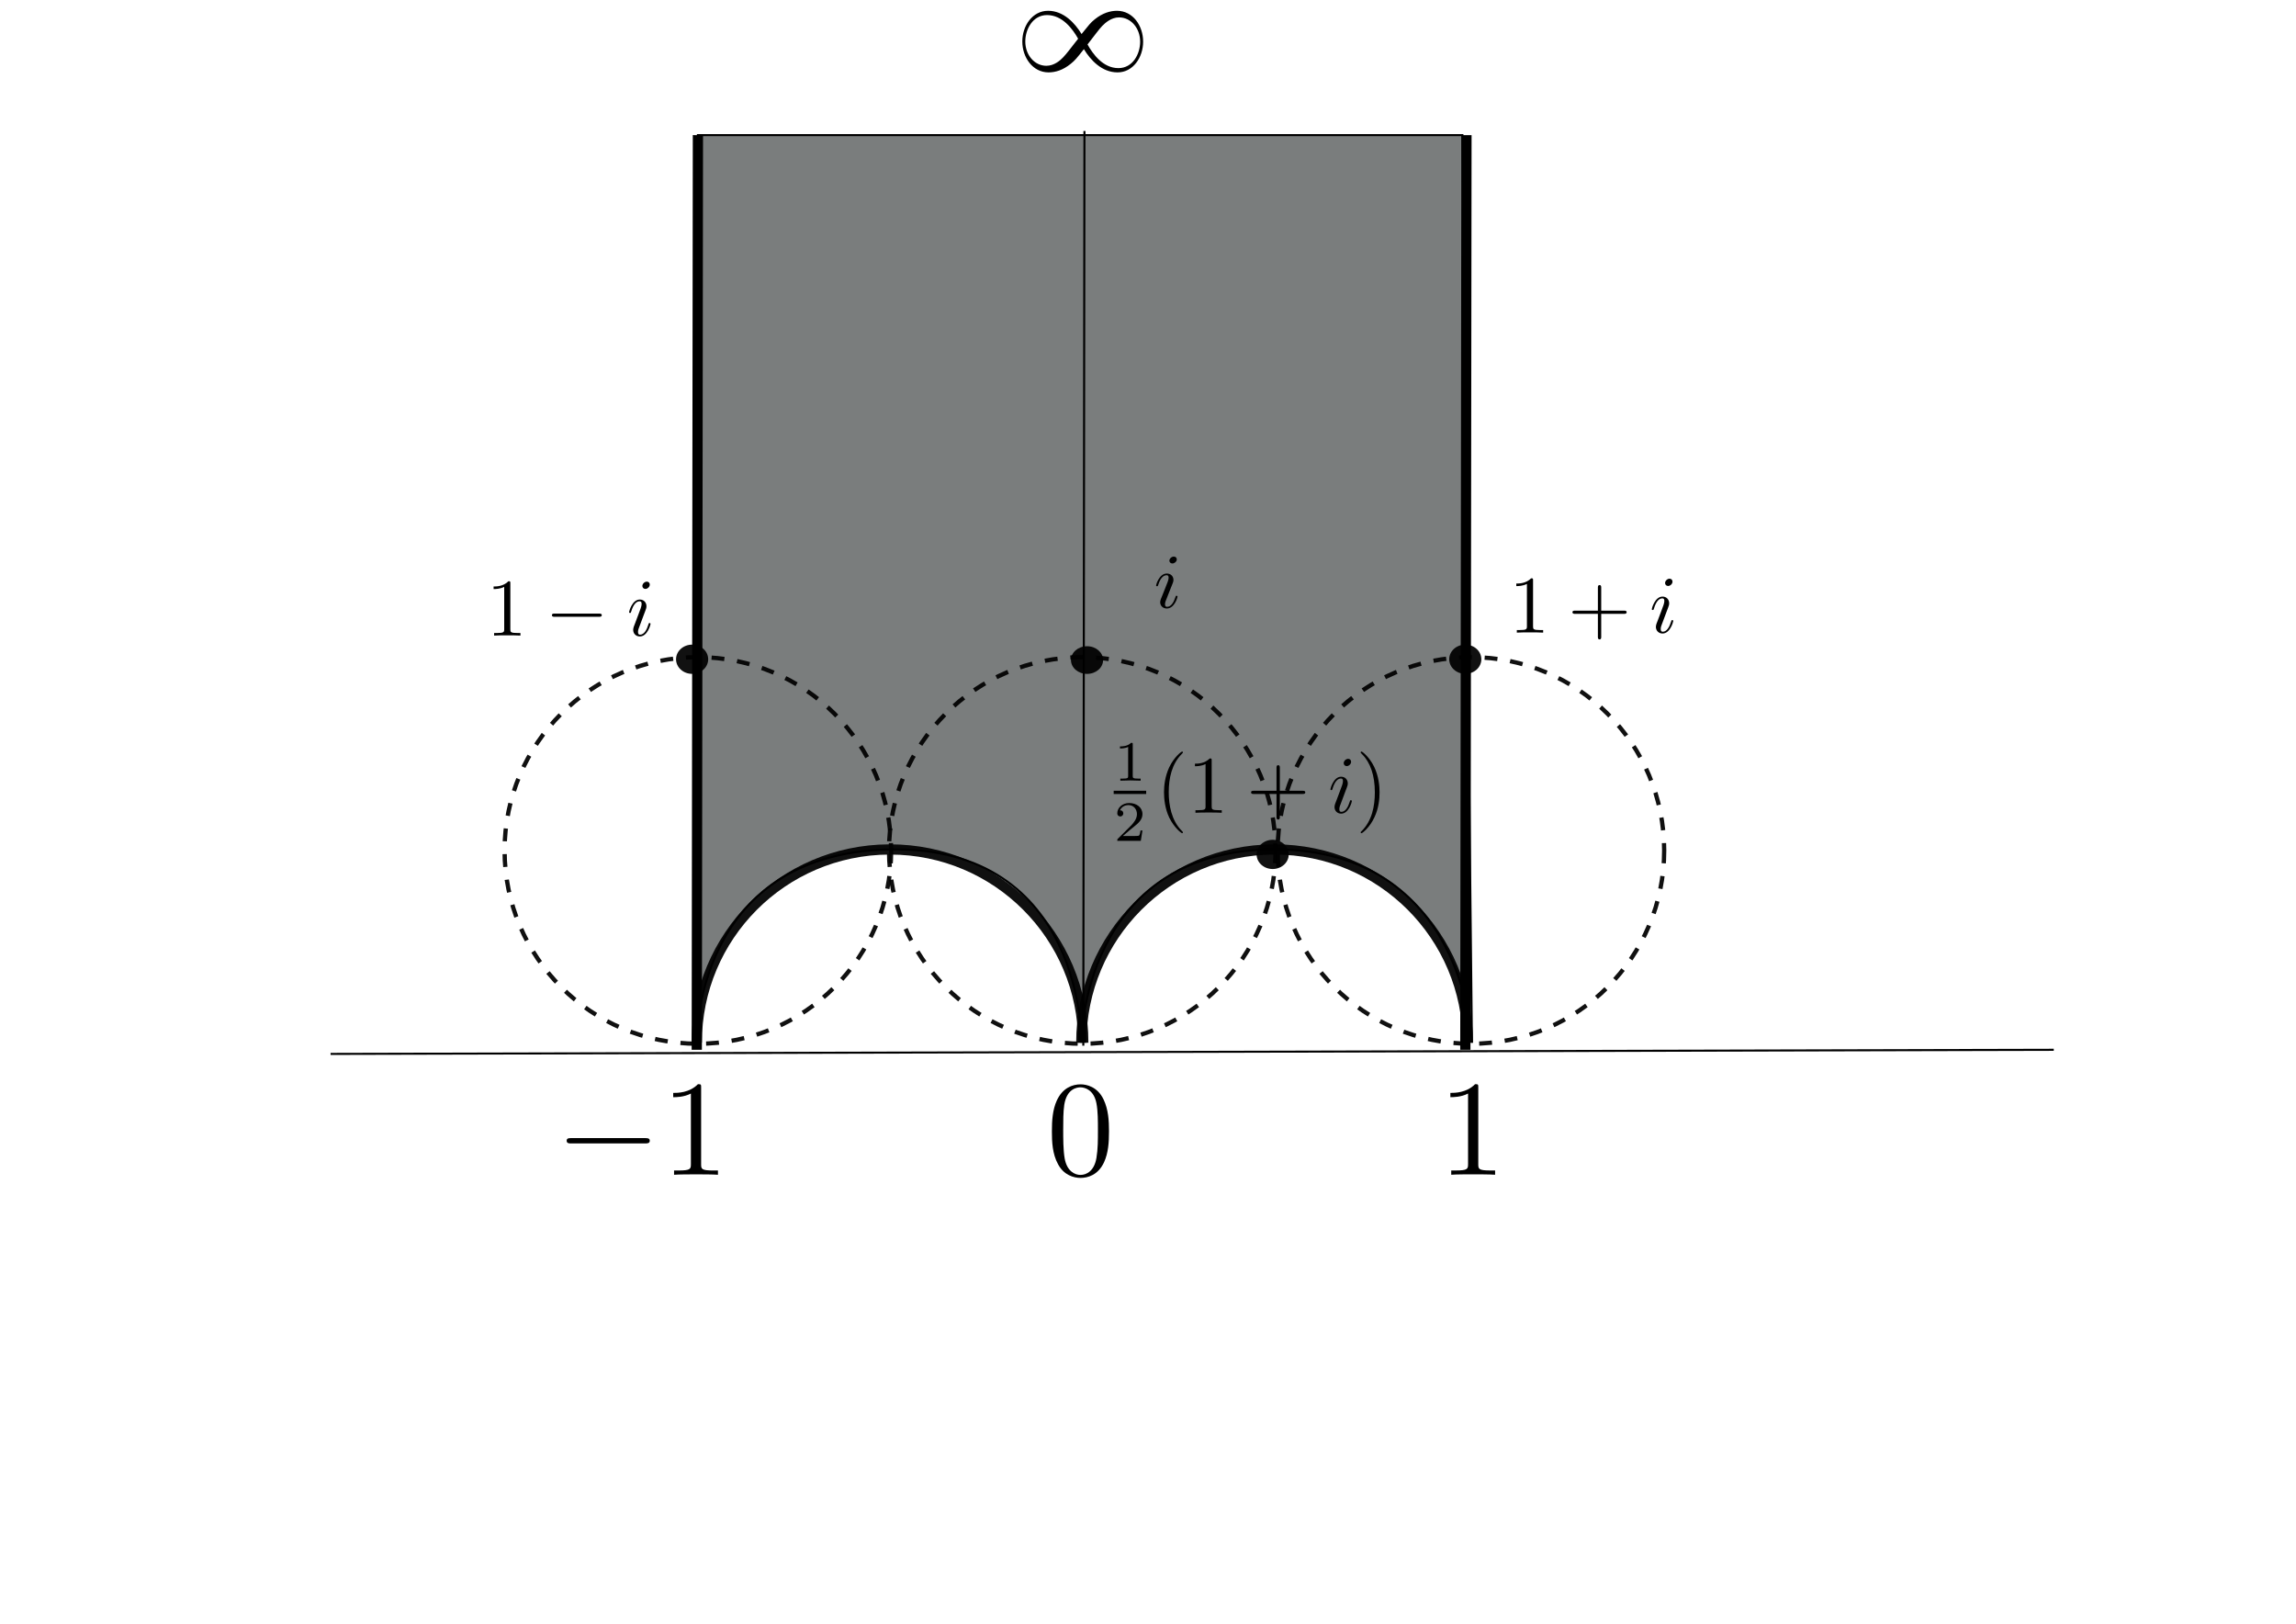 <?xml version="1.0" encoding="UTF-8" standalone="no"?>
<svg
   xmlns:ns0="http://www.iki.fi/pav/software/textext/"
   xmlns:dc="http://purl.org/dc/elements/1.1/"
   xmlns:cc="http://creativecommons.org/ns#"
   xmlns:rdf="http://www.w3.org/1999/02/22-rdf-syntax-ns#"
   xmlns:svg="http://www.w3.org/2000/svg"
   xmlns="http://www.w3.org/2000/svg"
   xmlns:sodipodi="http://sodipodi.sourceforge.net/DTD/sodipodi-0.dtd"
   xmlns:inkscape="http://www.inkscape.org/namespaces/inkscape"
   width="297mm"
   height="210mm"
   viewBox="0 0 297 210"
   version="1.1"
   id="svg8"
   inkscape:version="1.0.1 (c497b03c, 2020-09-10)"
   sodipodi:docname="fund_dom.svg"
   inkscape:export-filename="/Users/macbuse/Desktop/3sphere_again.png"
   inkscape:export-xdpi="96"
   inkscape:export-ydpi="96">
  <defs
     id="defs2">
    <g
       id="id-fac8153b-7b0c-44e2-96ba-b2b9cd68728f-5">
      <symbol
         overflow="visible"
         id="id-c3b5c833-19c0-4080-b0b0-93a0ba3e2c8e-7">
        <path
           style="stroke:none;stroke-width:0"
           d=""
           id="id-fbf997f0-b531-4b76-8d35-35b4eb14d554-6" />
      </symbol>
      <symbol
         overflow="visible"
         id="id-04f68b8e-766e-413b-8e95-25441addad24-2">
        <path
           style="stroke:none;stroke-width:0"
           d="M 5.062,-2.703 C 4.531,-3.375 4.406,-3.531 4.094,-3.781 c -0.562,-0.453 -1.109,-0.625 -1.625,-0.625 -1.156,0 -1.922,1.094 -1.922,2.266 0,1.141 0.734,2.25 1.891,2.25 1.141,0 1.969,-0.906 2.453,-1.703 0.547,0.672 0.656,0.828 0.969,1.078 0.562,0.453 1.125,0.625 1.625,0.625 1.172,0 1.922,-1.094 1.922,-2.266 0,-1.141 -0.734,-2.25 -1.875,-2.25 -1.156,0 -1.984,0.906 -2.469,1.703 z m 0.266,0.344 c 0.406,-0.719 1.141,-1.734 2.266,-1.734 1.062,0 1.594,1.047 1.594,1.938 0,0.984 -0.672,1.781 -1.547,1.781 C 7.062,-0.375 6.625,-0.781 6.406,-1 6.156,-1.266 5.938,-1.578 5.328,-2.359 Z m -0.688,0.422 c -0.406,0.719 -1.156,1.734 -2.281,1.734 -1.047,0 -1.594,-1.047 -1.594,-1.938 0,-0.984 0.672,-1.781 1.547,-1.781 0.578,0 1.031,0.406 1.234,0.625 0.25,0.266 0.484,0.578 1.094,1.359 z m 0,0"
           id="id-21b95c50-9cba-48e3-b3d0-fa6b6925acf7-7" />
      </symbol>
    </g>
    <g
       id="id-8cfd43b7-d7ac-4ffa-8049-77f684721f49-7">
      <symbol
         overflow="visible"
         id="id-72bc7760-818f-4826-b3f3-9c7760446927-2">
        <path
           style="stroke:none"
           d=""
           id="id-f0c34dec-7596-41d6-a077-35ddb7a10cb2-3" />
      </symbol>
      <symbol
         overflow="visible"
         id="id-daf2f608-8b33-4529-83f4-e5801673d100-6">
        <path
           style="stroke:none"
           d="m 2.938,-6.375 c 0,-0.25 0,-0.266 -0.234,-0.266 C 2.078,-6 1.203,-6 0.891,-6 v 0.312 c 0.203,0 0.781,0 1.297,-0.266 v 5.172 c 0,0.359 -0.031,0.469 -0.922,0.469 h -0.312 V 0 c 0.344,-0.031 1.203,-0.031 1.609,-0.031 0.391,0 1.266,0 1.609,0.031 v -0.312 h -0.312 c -0.906,0 -0.922,-0.109 -0.922,-0.469 z m 0,0"
           id="id-59de9439-7c52-409e-87c8-379f0b63bd0f-5" />
      </symbol>
    </g>
    <g
       id="id-8cfd43b7-d7ac-4ffa-8049-77f684721f49-3">
      <symbol
         overflow="visible"
         id="id-72bc7760-818f-4826-b3f3-9c7760446927-8">
        <path
           style="stroke:none"
           d=""
           id="id-f0c34dec-7596-41d6-a077-35ddb7a10cb2-4" />
      </symbol>
      <symbol
         overflow="visible"
         id="id-daf2f608-8b33-4529-83f4-e5801673d100-8">
        <path
           style="stroke:none"
           d="m 2.938,-6.375 c 0,-0.25 0,-0.266 -0.234,-0.266 C 2.078,-6 1.203,-6 0.891,-6 v 0.312 c 0.203,0 0.781,0 1.297,-0.266 v 5.172 c 0,0.359 -0.031,0.469 -0.922,0.469 h -0.312 V 0 c 0.344,-0.031 1.203,-0.031 1.609,-0.031 0.391,0 1.266,0 1.609,0.031 v -0.312 h -0.312 c -0.906,0 -0.922,-0.109 -0.922,-0.469 z m 0,0"
           id="id-59de9439-7c52-409e-87c8-379f0b63bd0f-0" />
      </symbol>
    </g>
    <g
       id="id-3a2cc4d9-c06d-4220-a438-1b93023f49b1-9">
      <symbol
         overflow="visible"
         id="id-5180c557-c8da-48ef-9604-c3d0adeceb64-4">
        <path
           style="stroke:none"
           d=""
           id="id-18da6d66-41a0-4093-915f-d2c324516b8b-1" />
      </symbol>
      <symbol
         overflow="visible"
         id="id-f25591e4-7d03-45e1-926b-f6314db4a68d-3">
        <path
           style="stroke:none"
           d="m 2.328,-4.438 c 0,-0.188 0,-0.188 -0.203,-0.188 -0.453,0.438 -1.078,0.438 -1.359,0.438 v 0.25 c 0.156,0 0.625,0 1,-0.188 v 3.547 c 0,0.234 0,0.328 -0.688,0.328 H 0.812 V 0 c 0.125,0 0.984,-0.031 1.234,-0.031 0.219,0 1.094,0.031 1.25,0.031 V -0.25 H 3.031 c -0.703,0 -0.703,-0.094 -0.703,-0.328 z m 0,0"
           id="id-4b149f3c-7ef8-4fce-9d32-b665100124d8-7" />
      </symbol>
      <symbol
         overflow="visible"
         id="id-2d780d11-ebad-4b7d-ae33-f082ac5df405-8">
        <path
           style="stroke:none"
           d="M 3.516,-1.266 H 3.281 c -0.016,0.156 -0.094,0.562 -0.188,0.625 C 3.047,-0.594 2.516,-0.594 2.406,-0.594 H 1.125 c 0.734,-0.641 0.984,-0.844 1.391,-1.172 0.516,-0.406 1,-0.844 1,-1.5 0,-0.844 -0.734,-1.359 -1.625,-1.359 -0.859,0 -1.453,0.609 -1.453,1.25 0,0.344 0.297,0.391 0.375,0.391 0.156,0 0.359,-0.125 0.359,-0.375 0,-0.125 -0.047,-0.375 -0.406,-0.375 C 0.984,-4.219 1.453,-4.375 1.781,-4.375 c 0.703,0 1.062,0.547 1.062,1.109 0,0.609 -0.438,1.078 -0.656,1.328 L 0.516,-0.266 C 0.438,-0.203 0.438,-0.188 0.438,0 h 2.875 z m 0,0"
           id="id-67245818-6578-42c6-ae8b-6334166cd130-8" />
      </symbol>
      <symbol
         overflow="visible"
         id="id-fa1b26c7-f083-4ab4-b27c-2ded924d49fc-3">
        <path
           style="stroke:none"
           d=""
           id="id-0c7951fd-8f32-424e-b665-797bd9c4fb80-8" />
      </symbol>
      <symbol
         overflow="visible"
         id="id-c1417b67-b44e-4cd5-8b20-7acd56cdfc1e-1">
        <path
           style="stroke:none"
           d="m 3.297,2.391 c 0,-0.031 0,-0.047 -0.172,-0.219 C 1.891,0.922 1.562,-0.969 1.562,-2.5 c 0,-1.734 0.375,-3.469 1.609,-4.703 0.125,-0.125 0.125,-0.141 0.125,-0.172 0,-0.078 -0.031,-0.109 -0.094,-0.109 -0.109,0 -1,0.688 -1.594,1.953 -0.5,1.094 -0.625,2.203 -0.625,3.031 0,0.781 0.109,1.984 0.656,3.125 C 2.25,1.844 3.094,2.5 3.203,2.5 c 0.062,0 0.094,-0.031 0.094,-0.109 z m 0,0"
           id="id-39072c17-d11f-4e57-8e0c-526677a0888d-5" />
      </symbol>
      <symbol
         overflow="visible"
         id="id-68d41dbf-2005-4297-a9ff-85e48fc20247-3">
        <path
           style="stroke:none"
           d="m 2.938,-6.375 c 0,-0.25 0,-0.266 -0.234,-0.266 C 2.078,-6 1.203,-6 0.891,-6 v 0.312 c 0.203,0 0.781,0 1.297,-0.266 v 5.172 c 0,0.359 -0.031,0.469 -0.922,0.469 h -0.312 V 0 c 0.344,-0.031 1.203,-0.031 1.609,-0.031 0.391,0 1.266,0 1.609,0.031 v -0.312 h -0.312 c -0.906,0 -0.922,-0.109 -0.922,-0.469 z m 0,0"
           id="id-9aca40e9-d379-4e49-924f-4d4f13430bc7-5" />
      </symbol>
      <symbol
         overflow="visible"
         id="id-33558a83-d0aa-4d74-9680-0a4aaa7c22c1-4">
        <path
           style="stroke:none"
           d="m 4.078,-2.297 h 2.781 C 7,-2.297 7.188,-2.297 7.188,-2.5 7.188,-2.688 7,-2.688 6.859,-2.688 h -2.781 v -2.797 c 0,-0.141 0,-0.328 -0.203,-0.328 -0.203,0 -0.203,0.188 -0.203,0.328 V -2.688 h -2.781 c -0.141,0 -0.328,0 -0.328,0.188 0,0.203 0.188,0.203 0.328,0.203 h 2.781 V 0.5 c 0,0.141 0,0.328 0.203,0.328 0.203,0 0.203,-0.188 0.203,-0.328 z m 0,0"
           id="id-47185803-e51b-4a0e-9537-a3b5f3d257b2-3" />
      </symbol>
      <symbol
         overflow="visible"
         id="id-745d414e-069a-4df1-a923-24ca550a01b7-6">
        <path
           style="stroke:none"
           d="m 2.875,-2.5 c 0,-0.766 -0.109,-1.969 -0.656,-3.109 -0.594,-1.219 -1.453,-1.875 -1.547,-1.875 -0.062,0 -0.109,0.047 -0.109,0.109 0,0.031 0,0.047 0.188,0.234 0.984,0.984 1.547,2.562 1.547,4.641 0,1.719 -0.359,3.469 -1.594,4.719 C 0.562,2.344 0.562,2.359 0.562,2.391 0.562,2.453 0.609,2.5 0.672,2.5 0.766,2.5 1.672,1.812 2.25,0.547 2.766,-0.547 2.875,-1.656 2.875,-2.5 Z m 0,0"
           id="id-3cca47c3-de8b-4f43-9f60-23a565a0c42f-5" />
      </symbol>
      <symbol
         overflow="visible"
         id="id-7e0e1770-e41c-4da0-a980-9ecc727be07b-9">
        <path
           style="stroke:none"
           d=""
           id="id-79020bfa-42ca-49b3-bd83-ea8e2bbe03a6-5" />
      </symbol>
      <symbol
         overflow="visible"
         id="id-0525813e-8cfe-4c6f-b054-83f0d22d2304-4">
        <path
           style="stroke:none"
           d="m 2.828,-6.234 c 0,-0.203 -0.141,-0.359 -0.359,-0.359 -0.281,0 -0.547,0.266 -0.547,0.531 0,0.188 0.141,0.359 0.375,0.359 0.234,0 0.531,-0.234 0.531,-0.531 z m -0.75,3.75 c 0.109,-0.281 0.109,-0.312 0.219,-0.578 0.078,-0.203 0.125,-0.344 0.125,-0.531 0,-0.438 -0.312,-0.812 -0.812,-0.812 -0.938,0 -1.312,1.453 -1.312,1.531 0,0.109 0.094,0.109 0.109,0.109 0.109,0 0.109,-0.031 0.156,-0.188 0.281,-0.938 0.672,-1.234 1.016,-1.234 0.078,0 0.25,0 0.25,0.312 0,0.219 -0.078,0.422 -0.109,0.531 -0.078,0.25 -0.531,1.406 -0.688,1.844 -0.109,0.25 -0.234,0.578 -0.234,0.797 0,0.469 0.344,0.812 0.812,0.812 0.938,0 1.312,-1.438 1.312,-1.531 0,-0.109 -0.094,-0.109 -0.125,-0.109 -0.094,0 -0.094,0.031 -0.141,0.188 -0.188,0.625 -0.516,1.234 -1.016,1.234 -0.172,0 -0.25,-0.094 -0.25,-0.328 0,-0.25 0.062,-0.391 0.297,-1 z m 0,0"
           id="id-78448883-e581-46c7-ac03-09651a738b22-9" />
      </symbol>
    </g>
    <g
       id="id-3c2d8f03-e266-4a87-a07c-a69636c9f58e-7">
      <symbol
         overflow="visible"
         id="id-2c2f26ae-d23d-46f8-9c4d-14ebd6872eec-4">
        <path
           style="stroke:none"
           d=""
           id="id-827359d9-227e-4000-baf2-ea58ea89c2b3-4" />
      </symbol>
      <symbol
         overflow="visible"
         id="id-f74d8803-ef42-4192-bd31-232c26f33ec2-9">
        <path
           style="stroke:none"
           d="m 2.938,-6.375 c 0,-0.25 0,-0.266 -0.234,-0.266 C 2.078,-6 1.203,-6 0.891,-6 v 0.312 c 0.203,0 0.781,0 1.297,-0.266 v 5.172 c 0,0.359 -0.031,0.469 -0.922,0.469 h -0.312 V 0 c 0.344,-0.031 1.203,-0.031 1.609,-0.031 0.391,0 1.266,0 1.609,0.031 v -0.312 h -0.312 c -0.906,0 -0.922,-0.109 -0.922,-0.469 z m 0,0"
           id="id-7b45b32c-fb31-40d8-8df4-6f1b626186e5-1" />
      </symbol>
      <symbol
         overflow="visible"
         id="id-6346b293-dff7-419f-ac99-87e52f8c4e78-5">
        <path
           style="stroke:none"
           d="m 4.078,-2.297 h 2.781 C 7,-2.297 7.188,-2.297 7.188,-2.5 7.188,-2.688 7,-2.688 6.859,-2.688 h -2.781 v -2.797 c 0,-0.141 0,-0.328 -0.203,-0.328 -0.203,0 -0.203,0.188 -0.203,0.328 V -2.688 h -2.781 c -0.141,0 -0.328,0 -0.328,0.188 0,0.203 0.188,0.203 0.328,0.203 h 2.781 V 0.5 c 0,0.141 0,0.328 0.203,0.328 0.203,0 0.203,-0.188 0.203,-0.328 z m 0,0"
           id="id-329f3e44-7ccf-4de8-945a-9c1cbab9cd4d-5" />
      </symbol>
      <symbol
         overflow="visible"
         id="id-1b4e8f45-6476-4631-994f-d6dd4aecdfc8-5">
        <path
           style="stroke:none"
           d=""
           id="id-984f30a4-5571-4e09-8755-233e24f7b152-8" />
      </symbol>
      <symbol
         overflow="visible"
         id="id-9cffd47a-96b0-4a7c-8406-015af9a27c39-2">
        <path
           style="stroke:none"
           d="m 2.828,-6.234 c 0,-0.203 -0.141,-0.359 -0.359,-0.359 -0.281,0 -0.547,0.266 -0.547,0.531 0,0.188 0.141,0.359 0.375,0.359 0.234,0 0.531,-0.234 0.531,-0.531 z m -0.75,3.75 c 0.109,-0.281 0.109,-0.312 0.219,-0.578 0.078,-0.203 0.125,-0.344 0.125,-0.531 0,-0.438 -0.312,-0.812 -0.812,-0.812 -0.938,0 -1.312,1.453 -1.312,1.531 0,0.109 0.094,0.109 0.109,0.109 0.109,0 0.109,-0.031 0.156,-0.188 0.281,-0.938 0.672,-1.234 1.016,-1.234 0.078,0 0.25,0 0.25,0.312 0,0.219 -0.078,0.422 -0.109,0.531 -0.078,0.25 -0.531,1.406 -0.688,1.844 -0.109,0.25 -0.234,0.578 -0.234,0.797 0,0.469 0.344,0.812 0.812,0.812 0.938,0 1.312,-1.438 1.312,-1.531 0,-0.109 -0.094,-0.109 -0.125,-0.109 -0.094,0 -0.094,0.031 -0.141,0.188 -0.188,0.625 -0.516,1.234 -1.016,1.234 -0.172,0 -0.25,-0.094 -0.25,-0.328 0,-0.25 0.062,-0.391 0.297,-1 z m 0,0"
           id="id-15b88969-ffed-4cd1-ab1b-2162baf8924c-9" />
      </symbol>
    </g>
  </defs>
  <sodipodi:namedview
     id="base"
     pagecolor="#ffffff"
     bordercolor="#666666"
     borderopacity="1.0"
     inkscape:pageopacity="0.0"
     inkscape:pageshadow="2"
     inkscape:zoom="1.4"
     inkscape:cx="601.94491"
     inkscape:cy="332.66131"
     inkscape:document-units="mm"
     inkscape:current-layer="layer5"
     inkscape:document-rotation="0"
     showgrid="false"
     inkscape:window-width="1252"
     inkscape:window-height="813"
     inkscape:window-x="197"
     inkscape:window-y="58"
     inkscape:window-maximized="0" />
  <g
     inkscape:label="Layer 1"
     inkscape:groupmode="layer"
     id="layer1"
     style="display:none"
     sodipodi:insensitive="true">
    <path
       style="fill:none;stroke:#000000;stroke-width:0.265px;stroke-linecap:butt;stroke-linejoin:miter;stroke-opacity:1"
       d="M 55.185,185.208 C 105.258,153.244 120.651,76.755 110.369,17.387 137.039,65.696 206.703,113.834 269.119,129.268 205.553,122.321 106.15,145.552 55.185,185.208 Z"
       id="path10"
       sodipodi:nodetypes="cccc" />
    <path
       style="fill:none;stroke:#000000;stroke-width:0.529;stroke-linecap:butt;stroke-linejoin:miter;stroke-miterlimit:4;stroke-dasharray:1.587, 1.587;stroke-dashoffset:0;stroke-opacity:1"
       d="m 262.459,128.557 c 0,0 -73.021,-22.704 -109.313,-30.736 -15.832,-3.504 -43.62,-5.215 -46.772,10.691 -2.478,12.508 18.857,16.568 31.538,17.907 31.196,3.294 50.334,-1.517 82.586,-0.802 9.017,0.2 41.961,2.94 41.961,2.94 z"
       id="path150"
       sodipodi:nodetypes="cssssc" />
    <path
       style="font-variation-settings:normal;opacity:1;vector-effect:none;fill:none;fill-opacity:1;stroke:#000000;stroke-width:0.529;stroke-linecap:butt;stroke-linejoin:miter;stroke-miterlimit:4;stroke-dasharray:1.587, 1.587;stroke-dashoffset:0;stroke-opacity:1;stop-color:#000000;stop-opacity:1"
       d="m 110.369,17.387 c 14.1,55.049 8.044,125.335 -55.185,167.821"
       id="path986"
       sodipodi:nodetypes="cc" />
  </g>
  <g
     inkscape:groupmode="layer"
     id="layer5"
     inkscape:label="fund 1">
    <path
       style="fill:#717474;fill-opacity:0.931;stroke:#000000;stroke-width:0.265px;stroke-linecap:butt;stroke-linejoin:miter;stroke-opacity:1"
       d="m 90.279,17.476 -0.148,117.387 c 0,0 -0.504,-24.428 24.874,-25 25.378,-0.572 24.867,25 24.867,25 0,0 -0.02,-24.902 24.874,-25 24.895,-0.098 25.655,25 25.655,25 L 189.167,17.476 Z"
       id="path3601"
       sodipodi:nodetypes="cczczccc" />
  </g>
  <g
     inkscape:groupmode="layer"
     id="layer2"
     inkscape:label="text"
     sodipodi:insensitive="true">
    <g
       transform="matrix(1.764,0,0,-1.764,132.242,9.362)"
       ns0:version="1.4.0"
       ns0:texconverter="pdflatex"
       ns0:pdfconverter="inkscape"
       ns0:text="$\\infty$\n"
       ns0:preamble="default_packages.tex"
       ns0:scale="5.0"
       ns0:alignment="middle center"
       ns0:inkscapeversion="1.0.1"
       ns0:jacobian_sqrt="1.76389"
       id="g1019">
      <defs
         id="id-f8b68b57-4d00-452d-a178-9b3d4396046a">
        <g
           id="id-fac8153b-7b0c-44e2-96ba-b2b9cd68728f">
          <symbol
             overflow="visible"
             id="id-c3b5c833-19c0-4080-b0b0-93a0ba3e2c8e">
            <path
               style="stroke:none;stroke-width:0"
               d=""
               id="id-fbf997f0-b531-4b76-8d35-35b4eb14d554" />
          </symbol>
          <symbol
             overflow="visible"
             id="id-04f68b8e-766e-413b-8e95-25441addad24">
            <path
               style="stroke:none;stroke-width:0"
               d="M 5.062,-2.703 C 4.531,-3.375 4.406,-3.531 4.094,-3.781 c -0.562,-0.453 -1.109,-0.625 -1.625,-0.625 -1.156,0 -1.922,1.094 -1.922,2.266 0,1.141 0.734,2.25 1.891,2.25 1.141,0 1.969,-0.906 2.453,-1.703 0.547,0.672 0.656,0.828 0.969,1.078 0.562,0.453 1.125,0.625 1.625,0.625 1.172,0 1.922,-1.094 1.922,-2.266 0,-1.141 -0.734,-2.25 -1.875,-2.25 -1.156,0 -1.984,0.906 -2.469,1.703 z m 0.266,0.344 c 0.406,-0.719 1.141,-1.734 2.266,-1.734 1.062,0 1.594,1.047 1.594,1.938 0,0.984 -0.672,1.781 -1.547,1.781 C 7.062,-0.375 6.625,-0.781 6.406,-1 6.156,-1.266 5.938,-1.578 5.328,-2.359 Z m -0.688,0.422 c -0.406,0.719 -1.156,1.734 -2.281,1.734 -1.047,0 -1.594,-1.047 -1.594,-1.938 0,-0.984 0.672,-1.781 1.547,-1.781 0.578,0 1.031,0.406 1.234,0.625 0.25,0.266 0.484,0.578 1.094,1.359 z m 0,0"
               id="id-21b95c50-9cba-48e3-b3d0-fa6b6925acf7" />
          </symbol>
        </g>
      </defs>
      <g
         id="id-b330cb60-95d8-48e5-8b9e-5fe37897d5ac"
         transform="translate(-149.259,-130.359)">
        <g
           style="fill:#000000;fill-opacity:1"
           id="id-b6983d58-a01b-4c1b-b09d-cf1583bba365">
          <g
             id="id-36a4546a-387d-4938-a64e-b910de5bc43e"
             transform="translate(148.712,134.765)">
            <path
               style="stroke:none;stroke-width:0"
               d="M 5.062,-2.703 C 4.531,-3.375 4.406,-3.531 4.094,-3.781 c -0.562,-0.453 -1.109,-0.625 -1.625,-0.625 -1.156,0 -1.922,1.094 -1.922,2.266 0,1.141 0.734,2.25 1.891,2.25 1.141,0 1.969,-0.906 2.453,-1.703 0.547,0.672 0.656,0.828 0.969,1.078 0.562,0.453 1.125,0.625 1.625,0.625 1.172,0 1.922,-1.094 1.922,-2.266 0,-1.141 -0.734,-2.25 -1.875,-2.25 -1.156,0 -1.984,0.906 -2.469,1.703 z m 0.266,0.344 c 0.406,-0.719 1.141,-1.734 2.266,-1.734 1.062,0 1.594,1.047 1.594,1.938 0,0.984 -0.672,1.781 -1.547,1.781 C 7.062,-0.375 6.625,-0.781 6.406,-1 6.156,-1.266 5.938,-1.578 5.328,-2.359 Z m -0.688,0.422 c -0.406,0.719 -1.156,1.734 -2.281,1.734 -1.047,0 -1.594,-1.047 -1.594,-1.938 0,-0.984 0.672,-1.781 1.547,-1.781 0.578,0 1.031,0.406 1.234,0.625 0.25,0.266 0.484,0.578 1.094,1.359 z m 0,0"
               id="id-b2380444-ce44-4921-bfe2-303cecafab14" />
          </g>
        </g>
      </g>
    </g>
    <g
       transform="matrix(1.764,0,0,1.764,187.613,140.22)"
       ns0:version="1.4.0"
       ns0:texconverter="pdflatex"
       ns0:pdfconverter="inkscape"
       ns0:text="$1$\n\n"
       ns0:preamble="default_packages.tex"
       ns0:scale="5.0"
       ns0:alignment="middle center"
       ns0:inkscapeversion="1.0.1"
       ns0:jacobian_sqrt="1.76389"
       id="g1019-8">
      <defs
         id="id-230ed6ee-c7ce-4587-8d61-c8b420b41a07">
        <g
           id="id-8cfd43b7-d7ac-4ffa-8049-77f684721f49">
          <symbol
             overflow="visible"
             id="id-72bc7760-818f-4826-b3f3-9c7760446927">
            <path
               style="stroke:none"
               d=""
               id="id-f0c34dec-7596-41d6-a077-35ddb7a10cb2" />
          </symbol>
          <symbol
             overflow="visible"
             id="id-daf2f608-8b33-4529-83f4-e5801673d100">
            <path
               style="stroke:none"
               d="m 2.938,-6.375 c 0,-0.25 0,-0.266 -0.234,-0.266 C 2.078,-6 1.203,-6 0.891,-6 v 0.312 c 0.203,0 0.781,0 1.297,-0.266 v 5.172 c 0,0.359 -0.031,0.469 -0.922,0.469 h -0.312 V 0 c 0.344,-0.031 1.203,-0.031 1.609,-0.031 0.391,0 1.266,0 1.609,0.031 v -0.312 h -0.312 c -0.906,0 -0.922,-0.109 -0.922,-0.469 z m 0,0"
               id="id-59de9439-7c52-409e-87c8-379f0b63bd0f" />
          </symbol>
        </g>
      </defs>
      <g
         id="id-b334bc85-5f5e-4354-8e3e-6616eb533ce3"
         transform="translate(-149.603,-128.124)">
        <g
           style="fill:#000000;fill-opacity:1"
           id="id-da4e71cd-a602-4238-8d30-27f46c46d656">
          <g
             id="id-b3382e83-8d85-43ad-ad01-093bbc1b220b"
             transform="translate(148.712,134.765)">
            <path
               style="stroke:none"
               d="m 2.938,-6.375 c 0,-0.25 0,-0.266 -0.234,-0.266 C 2.078,-6 1.203,-6 0.891,-6 v 0.312 c 0.203,0 0.781,0 1.297,-0.266 v 5.172 c 0,0.359 -0.031,0.469 -0.922,0.469 h -0.312 V 0 c 0.344,-0.031 1.203,-0.031 1.609,-0.031 0.391,0 1.266,0 1.609,0.031 v -0.312 h -0.312 c -0.906,0 -0.922,-0.109 -0.922,-0.469 z m 0,0"
               id="id-96582ea0-977d-4e13-8350-18b68602e350" />
          </g>
        </g>
      </g>
    </g>
    <g
       transform="matrix(1.764,0,0,1.764,136.07,140.242)"
       ns0:version="1.4.0"
       ns0:texconverter="pdflatex"
       ns0:pdfconverter="inkscape"
       ns0:text="$0$\n\n\n"
       ns0:preamble="default_packages.tex"
       ns0:scale="5.0"
       ns0:alignment="middle center"
       ns0:inkscapeversion="1.0.1"
       ns0:jacobian_sqrt="1.76389"
       id="g1019-8-9">
      <defs
         id="id-c8d012e5-5481-41d1-bba8-12eb395806d4">
        <g
           id="id-17b7d343-b4ce-4d1c-a242-de657fcc4cd8">
          <symbol
             overflow="visible"
             id="id-3e608b5a-d3dd-4b55-a83b-1255a72980cb">
            <path
               style="stroke:none"
               d=""
               id="id-d159416e-c49c-49f0-bd81-51bd35efb286" />
          </symbol>
          <symbol
             overflow="visible"
             id="id-e1abed79-1d3c-4cf1-8e5c-c52efa0aab21">
            <path
               style="stroke:none"
               d="m 4.578,-3.188 c 0,-0.797 -0.047,-1.594 -0.391,-2.328 -0.453,-0.969 -1.281,-1.125 -1.688,-1.125 -0.609,0 -1.328,0.266 -1.75,1.188 -0.312,0.688 -0.359,1.469 -0.359,2.266 0,0.75 0.031,1.641 0.453,2.406 0.422,0.797 1.156,1 1.641,1 0.531,0 1.297,-0.203 1.734,-1.156 0.312,-0.688 0.359,-1.469 0.359,-2.25 z M 2.484,0 C 2.094,0 1.5,-0.25 1.328,-1.203 1.219,-1.797 1.219,-2.719 1.219,-3.312 c 0,-0.641 0,-1.297 0.078,-1.828 0.188,-1.188 0.938,-1.281 1.188,-1.281 0.328,0 0.984,0.188 1.172,1.172 0.109,0.562 0.109,1.312 0.109,1.938 0,0.75 0,1.422 -0.109,2.062 C 3.5,-0.297 2.938,0 2.484,0 Z m 0,0"
               id="id-0cca8318-e986-4b5c-8e0c-6028b33eaf65" />
          </symbol>
        </g>
      </defs>
      <g
         id="id-c12f21e4-86f7-431e-8e15-0d3d1baf2db4"
         transform="translate(-149.103,-128.124)">
        <g
           style="fill:#000000;fill-opacity:1"
           id="id-f2e97fec-fc1b-4b7e-aee7-1b052287a1ae">
          <g
             id="id-1ff8fdbd-7131-4002-b762-467b3a02aa1a"
             transform="translate(148.712,134.765)">
            <path
               style="stroke:none"
               d="m 4.578,-3.188 c 0,-0.797 -0.047,-1.594 -0.391,-2.328 -0.453,-0.969 -1.281,-1.125 -1.688,-1.125 -0.609,0 -1.328,0.266 -1.75,1.188 -0.312,0.688 -0.359,1.469 -0.359,2.266 0,0.75 0.031,1.641 0.453,2.406 0.422,0.797 1.156,1 1.641,1 0.531,0 1.297,-0.203 1.734,-1.156 0.312,-0.688 0.359,-1.469 0.359,-2.25 z M 2.484,0 C 2.094,0 1.5,-0.25 1.328,-1.203 1.219,-1.797 1.219,-2.719 1.219,-3.312 c 0,-0.641 0,-1.297 0.078,-1.828 0.188,-1.188 0.938,-1.281 1.188,-1.281 0.328,0 0.984,0.188 1.172,1.172 0.109,0.562 0.109,1.312 0.109,1.938 0,0.75 0,1.422 -0.109,2.062 C 3.5,-0.297 2.938,0 2.484,0 Z m 0,0"
               id="id-add8a712-9dfc-4da7-828f-c11ea99d70c1" />
          </g>
        </g>
      </g>
    </g>
    <g
       transform="matrix(1.058,0,0,1.058,144.061,96.074)"
       ns0:version="1.4.0"
       ns0:texconverter="pdflatex"
       ns0:pdfconverter="inkscape"
       ns0:text="$\\frac12 ( 1 + i)$\n\n\n\n"
       ns0:preamble="default_packages.tex"
       ns0:scale="3.0"
       ns0:alignment="middle center"
       ns0:inkscapeversion="1.0.1"
       ns0:jacobian_sqrt="1.05833"
       id="g1019-8-7">
      <defs
         id="id-81deb820-eae9-4163-ad72-fd72dae059bf">
        <g
           id="id-3a2cc4d9-c06d-4220-a438-1b93023f49b1">
          <symbol
             overflow="visible"
             id="id-5180c557-c8da-48ef-9604-c3d0adeceb64">
            <path
               style="stroke:none"
               d=""
               id="id-18da6d66-41a0-4093-915f-d2c324516b8b" />
          </symbol>
          <symbol
             overflow="visible"
             id="id-f25591e4-7d03-45e1-926b-f6314db4a68d">
            <path
               style="stroke:none"
               d="m 2.328,-4.438 c 0,-0.188 0,-0.188 -0.203,-0.188 -0.453,0.438 -1.078,0.438 -1.359,0.438 v 0.25 c 0.156,0 0.625,0 1,-0.188 v 3.547 c 0,0.234 0,0.328 -0.688,0.328 H 0.812 V 0 c 0.125,0 0.984,-0.031 1.234,-0.031 0.219,0 1.094,0.031 1.25,0.031 V -0.25 H 3.031 c -0.703,0 -0.703,-0.094 -0.703,-0.328 z m 0,0"
               id="id-4b149f3c-7ef8-4fce-9d32-b665100124d8" />
          </symbol>
          <symbol
             overflow="visible"
             id="id-2d780d11-ebad-4b7d-ae33-f082ac5df405">
            <path
               style="stroke:none"
               d="M 3.516,-1.266 H 3.281 c -0.016,0.156 -0.094,0.562 -0.188,0.625 C 3.047,-0.594 2.516,-0.594 2.406,-0.594 H 1.125 c 0.734,-0.641 0.984,-0.844 1.391,-1.172 0.516,-0.406 1,-0.844 1,-1.5 0,-0.844 -0.734,-1.359 -1.625,-1.359 -0.859,0 -1.453,0.609 -1.453,1.25 0,0.344 0.297,0.391 0.375,0.391 0.156,0 0.359,-0.125 0.359,-0.375 0,-0.125 -0.047,-0.375 -0.406,-0.375 C 0.984,-4.219 1.453,-4.375 1.781,-4.375 c 0.703,0 1.062,0.547 1.062,1.109 0,0.609 -0.438,1.078 -0.656,1.328 L 0.516,-0.266 C 0.438,-0.203 0.438,-0.188 0.438,0 h 2.875 z m 0,0"
               id="id-67245818-6578-42c6-ae8b-6334166cd130" />
          </symbol>
          <symbol
             overflow="visible"
             id="id-fa1b26c7-f083-4ab4-b27c-2ded924d49fc">
            <path
               style="stroke:none"
               d=""
               id="id-0c7951fd-8f32-424e-b665-797bd9c4fb80" />
          </symbol>
          <symbol
             overflow="visible"
             id="id-c1417b67-b44e-4cd5-8b20-7acd56cdfc1e">
            <path
               style="stroke:none"
               d="m 3.297,2.391 c 0,-0.031 0,-0.047 -0.172,-0.219 C 1.891,0.922 1.562,-0.969 1.562,-2.5 c 0,-1.734 0.375,-3.469 1.609,-4.703 0.125,-0.125 0.125,-0.141 0.125,-0.172 0,-0.078 -0.031,-0.109 -0.094,-0.109 -0.109,0 -1,0.688 -1.594,1.953 -0.5,1.094 -0.625,2.203 -0.625,3.031 0,0.781 0.109,1.984 0.656,3.125 C 2.25,1.844 3.094,2.5 3.203,2.5 c 0.062,0 0.094,-0.031 0.094,-0.109 z m 0,0"
               id="id-39072c17-d11f-4e57-8e0c-526677a0888d" />
          </symbol>
          <symbol
             overflow="visible"
             id="id-68d41dbf-2005-4297-a9ff-85e48fc20247">
            <path
               style="stroke:none"
               d="m 2.938,-6.375 c 0,-0.25 0,-0.266 -0.234,-0.266 C 2.078,-6 1.203,-6 0.891,-6 v 0.312 c 0.203,0 0.781,0 1.297,-0.266 v 5.172 c 0,0.359 -0.031,0.469 -0.922,0.469 h -0.312 V 0 c 0.344,-0.031 1.203,-0.031 1.609,-0.031 0.391,0 1.266,0 1.609,0.031 v -0.312 h -0.312 c -0.906,0 -0.922,-0.109 -0.922,-0.469 z m 0,0"
               id="id-9aca40e9-d379-4e49-924f-4d4f13430bc7" />
          </symbol>
          <symbol
             overflow="visible"
             id="id-33558a83-d0aa-4d74-9680-0a4aaa7c22c1">
            <path
               style="stroke:none"
               d="m 4.078,-2.297 h 2.781 C 7,-2.297 7.188,-2.297 7.188,-2.5 7.188,-2.688 7,-2.688 6.859,-2.688 h -2.781 v -2.797 c 0,-0.141 0,-0.328 -0.203,-0.328 -0.203,0 -0.203,0.188 -0.203,0.328 V -2.688 h -2.781 c -0.141,0 -0.328,0 -0.328,0.188 0,0.203 0.188,0.203 0.328,0.203 h 2.781 V 0.5 c 0,0.141 0,0.328 0.203,0.328 0.203,0 0.203,-0.188 0.203,-0.328 z m 0,0"
               id="id-47185803-e51b-4a0e-9537-a3b5f3d257b2" />
          </symbol>
          <symbol
             overflow="visible"
             id="id-745d414e-069a-4df1-a923-24ca550a01b7">
            <path
               style="stroke:none"
               d="m 2.875,-2.5 c 0,-0.766 -0.109,-1.969 -0.656,-3.109 -0.594,-1.219 -1.453,-1.875 -1.547,-1.875 -0.062,0 -0.109,0.047 -0.109,0.109 0,0.031 0,0.047 0.188,0.234 0.984,0.984 1.547,2.562 1.547,4.641 0,1.719 -0.359,3.469 -1.594,4.719 C 0.562,2.344 0.562,2.359 0.562,2.391 0.562,2.453 0.609,2.5 0.672,2.5 0.766,2.5 1.672,1.812 2.25,0.547 2.766,-0.547 2.875,-1.656 2.875,-2.5 Z m 0,0"
               id="id-3cca47c3-de8b-4f43-9f60-23a565a0c42f" />
          </symbol>
          <symbol
             overflow="visible"
             id="id-7e0e1770-e41c-4da0-a980-9ecc727be07b">
            <path
               style="stroke:none"
               d=""
               id="id-79020bfa-42ca-49b3-bd83-ea8e2bbe03a6" />
          </symbol>
          <symbol
             overflow="visible"
             id="id-0525813e-8cfe-4c6f-b054-83f0d22d2304">
            <path
               style="stroke:none"
               d="m 2.828,-6.234 c 0,-0.203 -0.141,-0.359 -0.359,-0.359 -0.281,0 -0.547,0.266 -0.547,0.531 0,0.188 0.141,0.359 0.375,0.359 0.234,0 0.531,-0.234 0.531,-0.531 z m -0.75,3.75 c 0.109,-0.281 0.109,-0.312 0.219,-0.578 0.078,-0.203 0.125,-0.344 0.125,-0.531 0,-0.438 -0.312,-0.812 -0.812,-0.812 -0.938,0 -1.312,1.453 -1.312,1.531 0,0.109 0.094,0.109 0.109,0.109 0.109,0 0.109,-0.031 0.156,-0.188 0.281,-0.938 0.672,-1.234 1.016,-1.234 0.078,0 0.25,0 0.25,0.312 0,0.219 -0.078,0.422 -0.109,0.531 -0.078,0.25 -0.531,1.406 -0.688,1.844 -0.109,0.25 -0.234,0.578 -0.234,0.797 0,0.469 0.344,0.812 0.812,0.812 0.938,0 1.312,-1.438 1.312,-1.531 0,-0.109 -0.094,-0.109 -0.125,-0.109 -0.094,0 -0.094,0.031 -0.141,0.188 -0.188,0.625 -0.516,1.234 -1.016,1.234 -0.172,0 -0.25,-0.094 -0.25,-0.328 0,-0.25 0.062,-0.391 0.297,-1 z m 0,0"
               id="id-78448883-e581-46c7-ac03-09651a738b22" />
          </symbol>
        </g>
      </defs>
      <g
         id="id-7d38b68e-8900-4e8a-8cdb-de1cf6fc0265"
         transform="translate(-149.906,-126.217)">
        <g
           style="fill:#000000;fill-opacity:1"
           id="id-c3148e7c-c5ea-4d59-ad5b-7b56162d9d24">
          <g
             id="id-f3a08e90-ca8f-4f13-aa08-fa1d8b5a8cc6"
             transform="translate(149.908,130.842)">
            <path
               style="stroke:none"
               d="m 2.328,-4.438 c 0,-0.188 0,-0.188 -0.203,-0.188 -0.453,0.438 -1.078,0.438 -1.359,0.438 v 0.25 c 0.156,0 0.625,0 1,-0.188 v 3.547 c 0,0.234 0,0.328 -0.688,0.328 H 0.812 V 0 c 0.125,0 0.984,-0.031 1.234,-0.031 0.219,0 1.094,0.031 1.25,0.031 V -0.25 H 3.031 c -0.703,0 -0.703,-0.094 -0.703,-0.328 z m 0,0"
               id="id-2aaac72c-b42e-47c8-b772-357a9d84320c" />
          </g>
        </g>
        <path
           style="color:#000000;font-style:normal;font-variant:normal;font-weight:normal;font-stretch:normal;font-size:medium;line-height:normal;font-family:sans-serif;font-variant-ligatures:normal;font-variant-position:normal;font-variant-caps:normal;font-variant-numeric:normal;font-variant-alternates:normal;font-variant-east-asian:normal;font-feature-settings:normal;font-variation-settings:normal;text-indent:0;text-align:start;text-decoration:none;text-decoration-line:none;text-decoration-style:solid;text-decoration-color:#000000;letter-spacing:normal;word-spacing:normal;text-transform:none;writing-mode:lr-tb;direction:ltr;text-orientation:mixed;dominant-baseline:auto;baseline-shift:baseline;text-anchor:start;white-space:normal;shape-padding:0;shape-margin:0;inline-size:0;clip-rule:nonzero;display:inline;overflow:visible;visibility:visible;opacity:1;isolation:auto;mix-blend-mode:normal;color-interpolation:sRGB;color-interpolation-filters:linearRGB;solid-color:#000000;solid-opacity:1;vector-effect:none;fill:#000000;fill-opacity:1;fill-rule:nonzero;stroke:none;stroke-width:0.398;stroke-linecap:butt;stroke-linejoin:miter;stroke-miterlimit:10;stroke-dasharray:none;stroke-dashoffset:0;stroke-opacity:1;color-rendering:auto;image-rendering:auto;shape-rendering:auto;text-rendering:auto;enable-background:accumulate;stop-color:#000000;stop-opacity:1"
           d="m -0.002,-0.199 v 0.398 H 3.971 v -0.398 z"
           id="id-ccb8fd1b-bf35-4d3b-9372-85b20caa067f"
           transform="matrix(1,0,0,-1,149.908,132.274)" />
        <g
           style="fill:#000000;fill-opacity:1"
           id="id-5b548f8b-5018-4927-922c-300745b648e7">
          <g
             id="id-617ede67-7af4-45cb-9cf2-054316adcf0f"
             transform="translate(149.908,138.2)">
            <path
               style="stroke:none"
               d="M 3.516,-1.266 H 3.281 c -0.016,0.156 -0.094,0.562 -0.188,0.625 C 3.047,-0.594 2.516,-0.594 2.406,-0.594 H 1.125 c 0.734,-0.641 0.984,-0.844 1.391,-1.172 0.516,-0.406 1,-0.844 1,-1.5 0,-0.844 -0.734,-1.359 -1.625,-1.359 -0.859,0 -1.453,0.609 -1.453,1.25 0,0.344 0.297,0.391 0.375,0.391 0.156,0 0.359,-0.125 0.359,-0.375 0,-0.125 -0.047,-0.375 -0.406,-0.375 C 0.984,-4.219 1.453,-4.375 1.781,-4.375 c 0.703,0 1.062,0.547 1.062,1.109 0,0.609 -0.438,1.078 -0.656,1.328 L 0.516,-0.266 C 0.438,-0.203 0.438,-0.188 0.438,0 h 2.875 z m 0,0"
               id="id-c4075b2a-152d-4868-a0e4-6f152f31aa3c" />
          </g>
        </g>
        <g
           style="fill:#000000;fill-opacity:1"
           id="id-79446422-9a3e-49b6-8cf3-2a29bba5516c">
          <g
             id="id-bd554ab0-8e7f-4657-9a1f-fc5d7cdf7775"
             transform="translate(155.075,134.765)">
            <path
               style="stroke:none"
               d="m 3.297,2.391 c 0,-0.031 0,-0.047 -0.172,-0.219 C 1.891,0.922 1.562,-0.969 1.562,-2.5 c 0,-1.734 0.375,-3.469 1.609,-4.703 0.125,-0.125 0.125,-0.141 0.125,-0.172 0,-0.078 -0.031,-0.109 -0.094,-0.109 -0.109,0 -1,0.688 -1.594,1.953 -0.5,1.094 -0.625,2.203 -0.625,3.031 0,0.781 0.109,1.984 0.656,3.125 C 2.25,1.844 3.094,2.5 3.203,2.5 c 0.062,0 0.094,-0.031 0.094,-0.109 z m 0,0"
               id="id-d3fa639b-2203-436e-be9b-97f207111e45" />
          </g>
          <g
             id="id-8d736e6e-ce66-4fed-9370-dae0ddf29b8a"
             transform="translate(158.949,134.765)">
            <path
               style="stroke:none"
               d="m 2.938,-6.375 c 0,-0.25 0,-0.266 -0.234,-0.266 C 2.078,-6 1.203,-6 0.891,-6 v 0.312 c 0.203,0 0.781,0 1.297,-0.266 v 5.172 c 0,0.359 -0.031,0.469 -0.922,0.469 h -0.312 V 0 c 0.344,-0.031 1.203,-0.031 1.609,-0.031 0.391,0 1.266,0 1.609,0.031 v -0.312 h -0.312 c -0.906,0 -0.922,-0.109 -0.922,-0.469 z m 0,0"
               id="id-976d92a5-91fa-43b4-8dc8-423fcc60c49a" />
          </g>
        </g>
        <g
           style="fill:#000000;fill-opacity:1"
           id="id-5985aaed-76ac-4d77-84d8-84f78f26039b">
          <g
             id="id-c3e9a151-89e4-4b55-95d8-8f422d825c5a"
             transform="translate(166.142,134.765)">
            <path
               style="stroke:none"
               d="m 4.078,-2.297 h 2.781 C 7,-2.297 7.188,-2.297 7.188,-2.5 7.188,-2.688 7,-2.688 6.859,-2.688 h -2.781 v -2.797 c 0,-0.141 0,-0.328 -0.203,-0.328 -0.203,0 -0.203,0.188 -0.203,0.328 V -2.688 h -2.781 c -0.141,0 -0.328,0 -0.328,0.188 0,0.203 0.188,0.203 0.328,0.203 h 2.781 V 0.5 c 0,0.141 0,0.328 0.203,0.328 0.203,0 0.203,-0.188 0.203,-0.328 z m 0,0"
               id="id-7c0008c2-b415-4e6e-a635-e2c2811502a3" />
          </g>
        </g>
        <g
           style="fill:#000000;fill-opacity:1"
           id="id-aa9dc221-d3a3-4bdb-b510-cc0eee827818">
          <g
             id="id-01c5ae68-9a90-451b-bbc3-5ec8b7599c7d"
             transform="translate(176.107,134.765)">
            <path
               style="stroke:none"
               d="m 2.828,-6.234 c 0,-0.203 -0.141,-0.359 -0.359,-0.359 -0.281,0 -0.547,0.266 -0.547,0.531 0,0.188 0.141,0.359 0.375,0.359 0.234,0 0.531,-0.234 0.531,-0.531 z m -0.75,3.75 c 0.109,-0.281 0.109,-0.312 0.219,-0.578 0.078,-0.203 0.125,-0.344 0.125,-0.531 0,-0.438 -0.312,-0.812 -0.812,-0.812 -0.938,0 -1.312,1.453 -1.312,1.531 0,0.109 0.094,0.109 0.109,0.109 0.109,0 0.109,-0.031 0.156,-0.188 0.281,-0.938 0.672,-1.234 1.016,-1.234 0.078,0 0.25,0 0.25,0.312 0,0.219 -0.078,0.422 -0.109,0.531 -0.078,0.25 -0.531,1.406 -0.688,1.844 -0.109,0.25 -0.234,0.578 -0.234,0.797 0,0.469 0.344,0.812 0.812,0.812 0.938,0 1.312,-1.438 1.312,-1.531 0,-0.109 -0.094,-0.109 -0.125,-0.109 -0.094,0 -0.094,0.031 -0.141,0.188 -0.188,0.625 -0.516,1.234 -1.016,1.234 -0.172,0 -0.25,-0.094 -0.25,-0.328 0,-0.25 0.062,-0.391 0.297,-1 z m 0,0"
               id="id-4f9c4770-6fbe-46fe-a5b1-68957d3b9531" />
          </g>
        </g>
        <g
           style="fill:#000000;fill-opacity:1"
           id="id-810800b6-71a4-49b8-a4cf-1790404a232a">
          <g
             id="id-faf5724f-e1e3-41b9-84eb-3464eed410b7"
             transform="translate(179.539,134.765)">
            <path
               style="stroke:none"
               d="m 2.875,-2.5 c 0,-0.766 -0.109,-1.969 -0.656,-3.109 -0.594,-1.219 -1.453,-1.875 -1.547,-1.875 -0.062,0 -0.109,0.047 -0.109,0.109 0,0.031 0,0.047 0.188,0.234 0.984,0.984 1.547,2.562 1.547,4.641 0,1.719 -0.359,3.469 -1.594,4.719 C 0.562,2.344 0.562,2.359 0.562,2.391 0.562,2.453 0.609,2.5 0.672,2.5 0.766,2.5 1.672,1.812 2.25,0.547 2.766,-0.547 2.875,-1.656 2.875,-2.5 Z m 0,0"
               id="id-ad4102bd-2695-402e-a963-e134beb2aad8" />
          </g>
        </g>
      </g>
    </g>
    <g
       transform="matrix(1.058,0,0,1.058,196.143,74.794)"
       ns0:version="1.4.0"
       ns0:texconverter="pdflatex"
       ns0:pdfconverter="inkscape"
       ns0:text="$1 + i$\n\n\n\n\n"
       ns0:preamble="default_packages.tex"
       ns0:scale="3.0"
       ns0:alignment="middle center"
       ns0:inkscapeversion="1.0.1"
       ns0:jacobian_sqrt="1.05833"
       id="g1019-8-7-2">
      <defs
         id="id-2e4ad4c6-b1e1-474f-b918-7479b1369cef">
        <g
           id="id-3c2d8f03-e266-4a87-a07c-a69636c9f58e">
          <symbol
             overflow="visible"
             id="id-2c2f26ae-d23d-46f8-9c4d-14ebd6872eec">
            <path
               style="stroke:none"
               d=""
               id="id-827359d9-227e-4000-baf2-ea58ea89c2b3" />
          </symbol>
          <symbol
             overflow="visible"
             id="id-f74d8803-ef42-4192-bd31-232c26f33ec2">
            <path
               style="stroke:none"
               d="m 2.938,-6.375 c 0,-0.25 0,-0.266 -0.234,-0.266 C 2.078,-6 1.203,-6 0.891,-6 v 0.312 c 0.203,0 0.781,0 1.297,-0.266 v 5.172 c 0,0.359 -0.031,0.469 -0.922,0.469 h -0.312 V 0 c 0.344,-0.031 1.203,-0.031 1.609,-0.031 0.391,0 1.266,0 1.609,0.031 v -0.312 h -0.312 c -0.906,0 -0.922,-0.109 -0.922,-0.469 z m 0,0"
               id="id-7b45b32c-fb31-40d8-8df4-6f1b626186e5" />
          </symbol>
          <symbol
             overflow="visible"
             id="id-6346b293-dff7-419f-ac99-87e52f8c4e78">
            <path
               style="stroke:none"
               d="m 4.078,-2.297 h 2.781 C 7,-2.297 7.188,-2.297 7.188,-2.5 7.188,-2.688 7,-2.688 6.859,-2.688 h -2.781 v -2.797 c 0,-0.141 0,-0.328 -0.203,-0.328 -0.203,0 -0.203,0.188 -0.203,0.328 V -2.688 h -2.781 c -0.141,0 -0.328,0 -0.328,0.188 0,0.203 0.188,0.203 0.328,0.203 h 2.781 V 0.5 c 0,0.141 0,0.328 0.203,0.328 0.203,0 0.203,-0.188 0.203,-0.328 z m 0,0"
               id="id-329f3e44-7ccf-4de8-945a-9c1cbab9cd4d" />
          </symbol>
          <symbol
             overflow="visible"
             id="id-1b4e8f45-6476-4631-994f-d6dd4aecdfc8">
            <path
               style="stroke:none"
               d=""
               id="id-984f30a4-5571-4e09-8755-233e24f7b152" />
          </symbol>
          <symbol
             overflow="visible"
             id="id-9cffd47a-96b0-4a7c-8406-015af9a27c39">
            <path
               style="stroke:none"
               d="m 2.828,-6.234 c 0,-0.203 -0.141,-0.359 -0.359,-0.359 -0.281,0 -0.547,0.266 -0.547,0.531 0,0.188 0.141,0.359 0.375,0.359 0.234,0 0.531,-0.234 0.531,-0.531 z m -0.75,3.75 c 0.109,-0.281 0.109,-0.312 0.219,-0.578 0.078,-0.203 0.125,-0.344 0.125,-0.531 0,-0.438 -0.312,-0.812 -0.812,-0.812 -0.938,0 -1.312,1.453 -1.312,1.531 0,0.109 0.094,0.109 0.109,0.109 0.109,0 0.109,-0.031 0.156,-0.188 0.281,-0.938 0.672,-1.234 1.016,-1.234 0.078,0 0.25,0 0.25,0.312 0,0.219 -0.078,0.422 -0.109,0.531 -0.078,0.25 -0.531,1.406 -0.688,1.844 -0.109,0.25 -0.234,0.578 -0.234,0.797 0,0.469 0.344,0.812 0.812,0.812 0.938,0 1.312,-1.438 1.312,-1.531 0,-0.109 -0.094,-0.109 -0.125,-0.109 -0.094,0 -0.094,0.031 -0.141,0.188 -0.188,0.625 -0.516,1.234 -1.016,1.234 -0.172,0 -0.25,-0.094 -0.25,-0.328 0,-0.25 0.062,-0.391 0.297,-1 z m 0,0"
               id="id-15b88969-ffed-4cd1-ab1b-2162baf8924c" />
          </symbol>
        </g>
      </defs>
      <g
         id="id-2e4f3f74-b43f-4eb5-8b76-b32a6ef559d2"
         transform="translate(-149.603,-128.124)">
        <g
           style="fill:#000000;fill-opacity:1"
           id="id-018b8028-58b9-4bf2-bd43-d4200eb8bc4b">
          <g
             id="id-6c8421ed-91f5-42c8-94e5-1d55fe3de651"
             transform="translate(148.712,134.765)">
            <path
               style="stroke:none"
               d="m 2.938,-6.375 c 0,-0.25 0,-0.266 -0.234,-0.266 C 2.078,-6 1.203,-6 0.891,-6 v 0.312 c 0.203,0 0.781,0 1.297,-0.266 v 5.172 c 0,0.359 -0.031,0.469 -0.922,0.469 h -0.312 V 0 c 0.344,-0.031 1.203,-0.031 1.609,-0.031 0.391,0 1.266,0 1.609,0.031 v -0.312 h -0.312 c -0.906,0 -0.922,-0.109 -0.922,-0.469 z m 0,0"
               id="id-0a6b8d91-0494-42d7-9421-9ba1caabb5e1" />
          </g>
        </g>
        <g
           style="fill:#000000;fill-opacity:1"
           id="id-130edaec-6e8a-4e75-922f-b14cfd63de0f">
          <g
             id="id-5e3861a7-53d9-4e11-9055-047d64768c86"
             transform="translate(155.905,134.765)">
            <path
               style="stroke:none"
               d="m 4.078,-2.297 h 2.781 C 7,-2.297 7.188,-2.297 7.188,-2.5 7.188,-2.688 7,-2.688 6.859,-2.688 h -2.781 v -2.797 c 0,-0.141 0,-0.328 -0.203,-0.328 -0.203,0 -0.203,0.188 -0.203,0.328 V -2.688 h -2.781 c -0.141,0 -0.328,0 -0.328,0.188 0,0.203 0.188,0.203 0.328,0.203 h 2.781 V 0.5 c 0,0.141 0,0.328 0.203,0.328 0.203,0 0.203,-0.188 0.203,-0.328 z m 0,0"
               id="id-42212577-d4fb-4cdc-b7bb-e5e16d732acc" />
          </g>
        </g>
        <g
           style="fill:#000000;fill-opacity:1"
           id="id-e3d8959c-c005-4867-bd62-5ffc5f0e236f">
          <g
             id="id-7d1766ba-767d-4541-8036-b49fd22a09aa"
             transform="translate(165.87,134.765)">
            <path
               style="stroke:none"
               d="m 2.828,-6.234 c 0,-0.203 -0.141,-0.359 -0.359,-0.359 -0.281,0 -0.547,0.266 -0.547,0.531 0,0.188 0.141,0.359 0.375,0.359 0.234,0 0.531,-0.234 0.531,-0.531 z m -0.75,3.75 c 0.109,-0.281 0.109,-0.312 0.219,-0.578 0.078,-0.203 0.125,-0.344 0.125,-0.531 0,-0.438 -0.312,-0.812 -0.812,-0.812 -0.938,0 -1.312,1.453 -1.312,1.531 0,0.109 0.094,0.109 0.109,0.109 0.109,0 0.109,-0.031 0.156,-0.188 0.281,-0.938 0.672,-1.234 1.016,-1.234 0.078,0 0.25,0 0.25,0.312 0,0.219 -0.078,0.422 -0.109,0.531 -0.078,0.25 -0.531,1.406 -0.688,1.844 -0.109,0.25 -0.234,0.578 -0.234,0.797 0,0.469 0.344,0.812 0.812,0.812 0.938,0 1.312,-1.438 1.312,-1.531 0,-0.109 -0.094,-0.109 -0.125,-0.109 -0.094,0 -0.094,0.031 -0.141,0.188 -0.188,0.625 -0.516,1.234 -1.016,1.234 -0.172,0 -0.25,-0.094 -0.25,-0.328 0,-0.25 0.062,-0.391 0.297,-1 z m 0,0"
               id="id-1ec3ce1c-5c8d-4de8-ba38-a69c6b32ff62" />
          </g>
        </g>
      </g>
    </g>
    <g
       transform="matrix(1.058,0,0,1.002,149.545,71.983)"
       ns0:version="1.4.0"
       ns0:texconverter="pdflatex"
       ns0:pdfconverter="inkscape"
       ns0:text="$i$\n\n\n\n\n\n"
       ns0:preamble="default_packages.tex"
       ns0:scale="3.0"
       ns0:alignment="middle center"
       ns0:inkscapeversion="1.0.1"
       ns0:jacobian_sqrt="1.05833"
       id="g1019-8-7-2-8">
      <defs
         id="id-b11aedc3-a3ed-40e7-9fd3-939dd25155b9">
        <g
           id="id-44fb434f-40e4-46bc-b428-34583a6f3414">
          <symbol
             overflow="visible"
             id="id-61c87f4d-2367-4a78-b362-a9ebd321c541">
            <path
               style="stroke:none"
               d=""
               id="id-274ba8cb-9457-4904-bd2c-d4f0a39ed460" />
          </symbol>
          <symbol
             overflow="visible"
             id="id-d4223fde-46b0-4e60-a772-f325f65d870a">
            <path
               style="stroke:none"
               d="m 2.828,-6.234 c 0,-0.203 -0.141,-0.359 -0.359,-0.359 -0.281,0 -0.547,0.266 -0.547,0.531 0,0.188 0.141,0.359 0.375,0.359 0.234,0 0.531,-0.234 0.531,-0.531 z m -0.75,3.75 c 0.109,-0.281 0.109,-0.312 0.219,-0.578 0.078,-0.203 0.125,-0.344 0.125,-0.531 0,-0.438 -0.312,-0.812 -0.812,-0.812 -0.938,0 -1.312,1.453 -1.312,1.531 0,0.109 0.094,0.109 0.109,0.109 0.109,0 0.109,-0.031 0.156,-0.188 0.281,-0.938 0.672,-1.234 1.016,-1.234 0.078,0 0.25,0 0.25,0.312 0,0.219 -0.078,0.422 -0.109,0.531 -0.078,0.25 -0.531,1.406 -0.688,1.844 -0.109,0.25 -0.234,0.578 -0.234,0.797 0,0.469 0.344,0.812 0.812,0.812 0.938,0 1.312,-1.438 1.312,-1.531 0,-0.109 -0.094,-0.109 -0.125,-0.109 -0.094,0 -0.094,0.031 -0.141,0.188 -0.188,0.625 -0.516,1.234 -1.016,1.234 -0.172,0 -0.25,-0.094 -0.25,-0.328 0,-0.25 0.062,-0.391 0.297,-1 z m 0,0"
               id="id-e811a04d-88bf-484d-b16e-1ef3b8a981cf" />
          </symbol>
        </g>
      </defs>
      <g
         id="id-3a24f56c-5f6e-4f13-867f-e89bd7b45140"
         transform="translate(-149.009,-128.171)">
        <g
           style="fill:#000000;fill-opacity:1"
           id="id-415d195e-70ff-438f-83ed-9d96cfdd5599">
          <g
             id="id-364b00f0-e34e-4720-a00b-55da60c00c75"
             transform="translate(148.712,134.765)">
            <path
               style="stroke:none"
               d="m 2.828,-6.234 c 0,-0.203 -0.141,-0.359 -0.359,-0.359 -0.281,0 -0.547,0.266 -0.547,0.531 0,0.188 0.141,0.359 0.375,0.359 0.234,0 0.531,-0.234 0.531,-0.531 z m -0.75,3.75 c 0.109,-0.281 0.109,-0.312 0.219,-0.578 0.078,-0.203 0.125,-0.344 0.125,-0.531 0,-0.438 -0.312,-0.812 -0.812,-0.812 -0.938,0 -1.312,1.453 -1.312,1.531 0,0.109 0.094,0.109 0.109,0.109 0.109,0 0.109,-0.031 0.156,-0.188 0.281,-0.938 0.672,-1.234 1.016,-1.234 0.078,0 0.25,0 0.25,0.312 0,0.219 -0.078,0.422 -0.109,0.531 -0.078,0.25 -0.531,1.406 -0.688,1.844 -0.109,0.25 -0.234,0.578 -0.234,0.797 0,0.469 0.344,0.812 0.812,0.812 0.938,0 1.312,-1.438 1.312,-1.531 0,-0.109 -0.094,-0.109 -0.125,-0.109 -0.094,0 -0.094,0.031 -0.141,0.188 -0.188,0.625 -0.516,1.234 -1.016,1.234 -0.172,0 -0.25,-0.094 -0.25,-0.328 0,-0.25 0.062,-0.391 0.297,-1 z m 0,0"
               id="id-6797d1f9-fc8d-41b6-843b-c5ba76f2db4b" />
          </g>
        </g>
      </g>
    </g>
    <g
       transform="matrix(1.764,0,0,1.764,73.303,140.222)"
       ns0:version="1.4.0"
       ns0:texconverter="pdflatex"
       ns0:pdfconverter="inkscape"
       ns0:text="$-1$\n\n\n"
       ns0:preamble="default_packages.tex"
       ns0:scale="5.0"
       ns0:alignment="middle center"
       ns0:inkscapeversion="1.0.1"
       ns0:jacobian_sqrt="1.76389"
       id="g3105">
      <defs
         id="id-b8bc9e02-e5fc-4f36-865c-a5d9d08631da">
        <g
           id="id-7696e59c-d348-40fc-a80a-6e686bcfb7ee">
          <symbol
             overflow="visible"
             id="id-fffe51a3-a65d-4308-aa58-dee3ec18800a">
            <path
               style="stroke:none"
               d=""
               id="id-02186c8e-7fc6-45b2-9881-2ee2ee5e8519" />
          </symbol>
          <symbol
             overflow="visible"
             id="id-4744a9d2-b33b-4451-9b30-03e28dfd5a12">
            <path
               style="stroke:none"
               d="m 6.562,-2.297 c 0.172,0 0.359,0 0.359,-0.203 0,-0.188 -0.188,-0.188 -0.359,-0.188 H 1.172 c -0.172,0 -0.344,0 -0.344,0.188 0,0.203 0.172,0.203 0.344,0.203 z m 0,0"
               id="id-cae196ae-aa27-42fa-a371-d65138bc119e" />
          </symbol>
          <symbol
             overflow="visible"
             id="id-f31f2ae3-6c7d-41ac-8fa0-9d374a76089b">
            <path
               style="stroke:none"
               d=""
               id="id-869156ba-3841-4cf9-a3b8-9ac523f8c4fc" />
          </symbol>
          <symbol
             overflow="visible"
             id="id-94593513-b545-4a72-82da-e36e9dc46e43">
            <path
               style="stroke:none"
               d="m 2.938,-6.375 c 0,-0.25 0,-0.266 -0.234,-0.266 C 2.078,-6 1.203,-6 0.891,-6 v 0.312 c 0.203,0 0.781,0 1.297,-0.266 v 5.172 c 0,0.359 -0.031,0.469 -0.922,0.469 h -0.312 V 0 c 0.344,-0.031 1.203,-0.031 1.609,-0.031 0.391,0 1.266,0 1.609,0.031 v -0.312 h -0.312 c -0.906,0 -0.922,-0.109 -0.922,-0.469 z m 0,0"
               id="id-6f2fc77f-b107-4c98-a2dd-29d809005429" />
          </symbol>
        </g>
      </defs>
      <g
         id="id-2f97f945-9524-41da-8947-00fab7a3f28c"
         transform="translate(-149.54,-128.124)">
        <g
           style="fill:#000000;fill-opacity:1"
           id="id-5c883336-2b5e-44e2-bcf1-d27eeef7e9cc">
          <g
             id="id-2cf2efd0-fa39-40bf-84fb-b9dc41b84a08"
             transform="translate(148.712,134.765)">
            <path
               style="stroke:none"
               d="m 6.562,-2.297 c 0.172,0 0.359,0 0.359,-0.203 0,-0.188 -0.188,-0.188 -0.359,-0.188 H 1.172 c -0.172,0 -0.344,0 -0.344,0.188 0,0.203 0.172,0.203 0.344,0.203 z m 0,0"
               id="id-bf4fd067-16ce-45d6-bb2e-b701d75146fa" />
          </g>
        </g>
        <g
           style="fill:#000000;fill-opacity:1"
           id="id-aa680f8f-adad-42de-824a-3a9ff67f521e">
          <g
             id="id-4de4b783-12c8-4e43-9cab-73497a710770"
             transform="translate(156.461,134.765)">
            <path
               style="stroke:none"
               d="m 2.938,-6.375 c 0,-0.25 0,-0.266 -0.234,-0.266 C 2.078,-6 1.203,-6 0.891,-6 v 0.312 c 0.203,0 0.781,0 1.297,-0.266 v 5.172 c 0,0.359 -0.031,0.469 -0.922,0.469 h -0.312 V 0 c 0.344,-0.031 1.203,-0.031 1.609,-0.031 0.391,0 1.266,0 1.609,0.031 v -0.312 h -0.312 c -0.906,0 -0.922,-0.109 -0.922,-0.469 z m 0,0"
               id="id-d9806f40-1d67-4916-8678-5afe358e923f" />
          </g>
        </g>
      </g>
    </g>
    <g
       transform="matrix(1.058,0,0,1.058,63.85,75.175)"
       ns0:version="1.4.0"
       ns0:texconverter="pdflatex"
       ns0:pdfconverter="inkscape"
       ns0:text="$1 - i$\n\n\n\n\n\n"
       ns0:preamble="default_packages.tex"
       ns0:scale="3.0"
       ns0:alignment="middle center"
       ns0:inkscapeversion="1.0.1"
       ns0:jacobian_sqrt="1.05833"
       id="g3081">
      <defs
         id="id-8ca5a673-55c8-4d59-ad94-7177319e66ca">
        <g
           id="id-79fbb0cf-8b29-41db-9987-fa6cd35f2417">
          <symbol
             overflow="visible"
             id="id-b1ec91fe-1586-400d-9ff1-72c9e675e5e8">
            <path
               style="stroke:none"
               d=""
               id="id-4a85b9ef-13fd-4a45-9df5-7a6eb6c17054" />
          </symbol>
          <symbol
             overflow="visible"
             id="id-f4c3e402-e56c-41aa-9276-1619cf5a06c1">
            <path
               style="stroke:none"
               d="m 2.938,-6.375 c 0,-0.25 0,-0.266 -0.234,-0.266 C 2.078,-6 1.203,-6 0.891,-6 v 0.312 c 0.203,0 0.781,0 1.297,-0.266 v 5.172 c 0,0.359 -0.031,0.469 -0.922,0.469 h -0.312 V 0 c 0.344,-0.031 1.203,-0.031 1.609,-0.031 0.391,0 1.266,0 1.609,0.031 v -0.312 h -0.312 c -0.906,0 -0.922,-0.109 -0.922,-0.469 z m 0,0"
               id="id-75b6dc0e-45ef-4baa-aca0-41fe50b82ed5" />
          </symbol>
          <symbol
             overflow="visible"
             id="id-e0967c06-3262-43cb-9a73-d6d2a204d0a8">
            <path
               style="stroke:none"
               d=""
               id="id-9a9df58e-1f27-4d44-a234-587361344ec0" />
          </symbol>
          <symbol
             overflow="visible"
             id="id-ce982e21-f0f9-46e2-82ed-3fb28138bf9c">
            <path
               style="stroke:none"
               d="m 6.562,-2.297 c 0.172,0 0.359,0 0.359,-0.203 0,-0.188 -0.188,-0.188 -0.359,-0.188 H 1.172 c -0.172,0 -0.344,0 -0.344,0.188 0,0.203 0.172,0.203 0.344,0.203 z m 0,0"
               id="id-a9bac808-1957-4713-a393-adfa0fd5eced" />
          </symbol>
          <symbol
             overflow="visible"
             id="id-48ca806d-5224-4cfc-936e-720a99d12696">
            <path
               style="stroke:none"
               d=""
               id="id-3821800e-4ccf-4e4e-a0b8-dd23b084b487" />
          </symbol>
          <symbol
             overflow="visible"
             id="id-5f393bc0-b577-4c1a-a856-37ef46a62a97">
            <path
               style="stroke:none"
               d="m 2.828,-6.234 c 0,-0.203 -0.141,-0.359 -0.359,-0.359 -0.281,0 -0.547,0.266 -0.547,0.531 0,0.188 0.141,0.359 0.375,0.359 0.234,0 0.531,-0.234 0.531,-0.531 z m -0.75,3.75 c 0.109,-0.281 0.109,-0.312 0.219,-0.578 0.078,-0.203 0.125,-0.344 0.125,-0.531 0,-0.438 -0.312,-0.812 -0.812,-0.812 -0.938,0 -1.312,1.453 -1.312,1.531 0,0.109 0.094,0.109 0.109,0.109 0.109,0 0.109,-0.031 0.156,-0.188 0.281,-0.938 0.672,-1.234 1.016,-1.234 0.078,0 0.25,0 0.25,0.312 0,0.219 -0.078,0.422 -0.109,0.531 -0.078,0.25 -0.531,1.406 -0.688,1.844 -0.109,0.25 -0.234,0.578 -0.234,0.797 0,0.469 0.344,0.812 0.812,0.812 0.938,0 1.312,-1.438 1.312,-1.531 0,-0.109 -0.094,-0.109 -0.125,-0.109 -0.094,0 -0.094,0.031 -0.141,0.188 -0.188,0.625 -0.516,1.234 -1.016,1.234 -0.172,0 -0.25,-0.094 -0.25,-0.328 0,-0.25 0.062,-0.391 0.297,-1 z m 0,0"
               id="id-9e49e863-e70d-4146-ac43-23a8c7d20833" />
          </symbol>
        </g>
      </defs>
      <g
         id="id-e00c761a-5982-4cf7-8395-4c482e1384ac"
         transform="translate(-149.603,-128.124)">
        <g
           style="fill:#000000;fill-opacity:1"
           id="id-4ba8e888-0df8-4335-bfc0-0300e2e7725e">
          <g
             id="id-9205bfb6-48b3-44dc-afab-9d8dda070f2d"
             transform="translate(148.712,134.765)">
            <path
               style="stroke:none"
               d="m 2.938,-6.375 c 0,-0.25 0,-0.266 -0.234,-0.266 C 2.078,-6 1.203,-6 0.891,-6 v 0.312 c 0.203,0 0.781,0 1.297,-0.266 v 5.172 c 0,0.359 -0.031,0.469 -0.922,0.469 h -0.312 V 0 c 0.344,-0.031 1.203,-0.031 1.609,-0.031 0.391,0 1.266,0 1.609,0.031 v -0.312 h -0.312 c -0.906,0 -0.922,-0.109 -0.922,-0.469 z m 0,0"
               id="id-89724b78-8a4b-4b8d-bb6a-6e9001b99726" />
          </g>
        </g>
        <g
           style="fill:#000000;fill-opacity:1"
           id="id-3f9e0a5e-99ef-478e-9c75-56a38a15a31d">
          <g
             id="id-f39bd7b1-6563-4d74-9a2b-160c8b2c5c5c"
             transform="translate(155.908,134.765)">
            <path
               style="stroke:none"
               d="m 6.562,-2.297 c 0.172,0 0.359,0 0.359,-0.203 0,-0.188 -0.188,-0.188 -0.359,-0.188 H 1.172 c -0.172,0 -0.344,0 -0.344,0.188 0,0.203 0.172,0.203 0.344,0.203 z m 0,0"
               id="id-d18dd0d0-e5c6-4ace-8388-43ce94c1792f" />
          </g>
        </g>
        <g
           style="fill:#000000;fill-opacity:1"
           id="id-c7fe113e-d1e3-40da-9df0-f69ef2fd3f21">
          <g
             id="id-f5c3ff12-7aae-4371-9930-00ace02332a1"
             transform="translate(165.87,134.765)">
            <path
               style="stroke:none"
               d="m 2.828,-6.234 c 0,-0.203 -0.141,-0.359 -0.359,-0.359 -0.281,0 -0.547,0.266 -0.547,0.531 0,0.188 0.141,0.359 0.375,0.359 0.234,0 0.531,-0.234 0.531,-0.531 z m -0.75,3.75 c 0.109,-0.281 0.109,-0.312 0.219,-0.578 0.078,-0.203 0.125,-0.344 0.125,-0.531 0,-0.438 -0.312,-0.812 -0.812,-0.812 -0.938,0 -1.312,1.453 -1.312,1.531 0,0.109 0.094,0.109 0.109,0.109 0.109,0 0.109,-0.031 0.156,-0.188 0.281,-0.938 0.672,-1.234 1.016,-1.234 0.078,0 0.25,0 0.25,0.312 0,0.219 -0.078,0.422 -0.109,0.531 -0.078,0.25 -0.531,1.406 -0.688,1.844 -0.109,0.25 -0.234,0.578 -0.234,0.797 0,0.469 0.344,0.812 0.812,0.812 0.938,0 1.312,-1.438 1.312,-1.531 0,-0.109 -0.094,-0.109 -0.125,-0.109 -0.094,0 -0.094,0.031 -0.141,0.188 -0.188,0.625 -0.516,1.234 -1.016,1.234 -0.172,0 -0.25,-0.094 -0.25,-0.328 0,-0.25 0.062,-0.391 0.297,-1 z m 0,0"
               id="id-69126a73-1a3b-4134-bd77-347882b89c8d" />
          </g>
        </g>
      </g>
    </g>
  </g>
  <g
     inkscape:groupmode="layer"
     id="layer4"
     inkscape:label="fund"
     sodipodi:insensitive="true">
    <path
       style="fill:none;stroke:#000000;stroke-width:0.265px;stroke-linecap:butt;stroke-linejoin:miter;stroke-opacity:1"
       d="M 42.763,136.307 265.666,135.773"
       id="path2453" />
    <path
       style="fill:none;stroke:#000000;stroke-width:0.265;stroke-linecap:butt;stroke-linejoin:miter;stroke-miterlimit:4;stroke-dasharray:none;stroke-opacity:1"
       d="M 140.279,16.941 140.132,135.238"
       id="path2455" />
    <path
       style="fill:none;stroke:#000000;stroke-width:1.323;stroke-linecap:butt;stroke-linejoin:miter;stroke-miterlimit:4;stroke-dasharray:none;stroke-opacity:1"
       d="M 189.696,17.476 189.549,135.773"
       id="path2457" />
    <circle
       style="fill:none;fill-opacity:0.931;stroke:#000000;stroke-width:0.554;stroke-dasharray:1.661, 1.661;stroke-opacity:0.935;stop-color:#000000"
       id="path2459"
       cx="140"
       cy="109.992"
       r="25" />
    <circle
       style="fill:none;fill-opacity:0.931;stroke:#000000;stroke-width:0.554;stroke-dasharray:1.661, 1.661;stroke-opacity:0.935;stop-color:#000000"
       id="circle3022"
       cx="190.272"
       cy="109.992"
       r="25" />
    <circle
       style="fill:none;fill-opacity:0.931;stroke:#000000;stroke-width:0.554;stroke-dasharray:1.661, 1.661;stroke-opacity:0.935;stop-color:#000000"
       id="circle3024"
       cx="90.272"
       cy="109.992"
       r="25" />
    <path
       style="fill:none;stroke:#000000;stroke-width:1.323;stroke-linecap:butt;stroke-linejoin:miter;stroke-miterlimit:4;stroke-dasharray:none;stroke-opacity:1"
       d="M 90.279,17.476 90.132,135.773"
       id="path3026" />
    <path
       id="circle3028"
       style="fill:none;fill-opacity:0.931;stroke:#000000;stroke-width:1.323;stroke-miterlimit:4;stroke-dasharray:none;stroke-dashoffset:0;stroke-opacity:0.935;stop-color:#000000"
       d="m 189.872,134.863 c 1e-5,-13.807 -11.193,-25 -25,-25 -0.042,-1.1e-4 -0.084,-1.1e-4 -0.126,0 h 1e-5 c -13.758,0.069 -24.875,11.242 -24.874,25"
       sodipodi:nodetypes="ccccc" />
    <path
       id="path3035"
       style="fill:none;fill-opacity:0.931;stroke:#000000;stroke-width:1.323;stroke-miterlimit:4;stroke-dasharray:none;stroke-dashoffset:0;stroke-opacity:0.935;stop-color:#000000"
       d="m 140.13,134.863 c 1e-5,-13.807 -11.193,-25 -25,-25 -0.042,-1.1e-4 -0.084,-1.1e-4 -0.126,0 h 10e-6 c -13.758,0.069 -24.875,11.242 -24.874,25"
       sodipodi:nodetypes="ccccc" />
  </g>
  <g
     inkscape:groupmode="layer"
     id="layer3"
     inkscape:label="points"
     style="display:inline"
     sodipodi:insensitive="true">
    <ellipse
       style="font-variation-settings:normal;opacity:1;vector-effect:none;fill:#000000;fill-opacity:0.931;stroke:none;stroke-width:0.529;stroke-linecap:butt;stroke-linejoin:miter;stroke-miterlimit:4;stroke-dasharray:none;stroke-dashoffset:0;stroke-opacity:1;stop-color:#000000;stop-opacity:1"
       id="path2244"
       cx="140.614"
       cy="85.368"
       rx="2.079"
       ry="1.79" />
    <ellipse
       style="font-variation-settings:normal;opacity:1;vector-effect:none;fill:#000000;fill-opacity:0.931;stroke:none;stroke-width:0.529;stroke-linecap:butt;stroke-linejoin:miter;stroke-miterlimit:4;stroke-dasharray:none;stroke-dashoffset:0;stroke-opacity:1;stop-color:#000000;stop-opacity:1"
       id="ellipse2246"
       cx="164.626"
       cy="110.503"
       rx="2.079"
       ry="1.89" />
    <ellipse
       style="font-variation-settings:normal;opacity:1;vector-effect:none;fill:#000000;fill-opacity:0.931;stroke:none;stroke-width:0.529;stroke-linecap:butt;stroke-linejoin:miter;stroke-miterlimit:4;stroke-dasharray:none;stroke-dashoffset:0;stroke-opacity:1;stop-color:#000000;stop-opacity:1"
       id="ellipse2250"
       cx="189.542"
       cy="85.263"
       rx="2.079"
       ry="1.89" />
    <ellipse
       style="font-variation-settings:normal;opacity:1;vector-effect:none;fill:#000000;fill-opacity:0.931;stroke:none;stroke-width:0.529;stroke-linecap:butt;stroke-linejoin:miter;stroke-miterlimit:4;stroke-dasharray:none;stroke-dashoffset:0;stroke-opacity:1;stop-color:#000000;stop-opacity:1"
       id="ellipse3083"
       cx="89.529"
       cy="85.263"
       rx="2.079"
       ry="1.89" />
  </g>
</svg>
